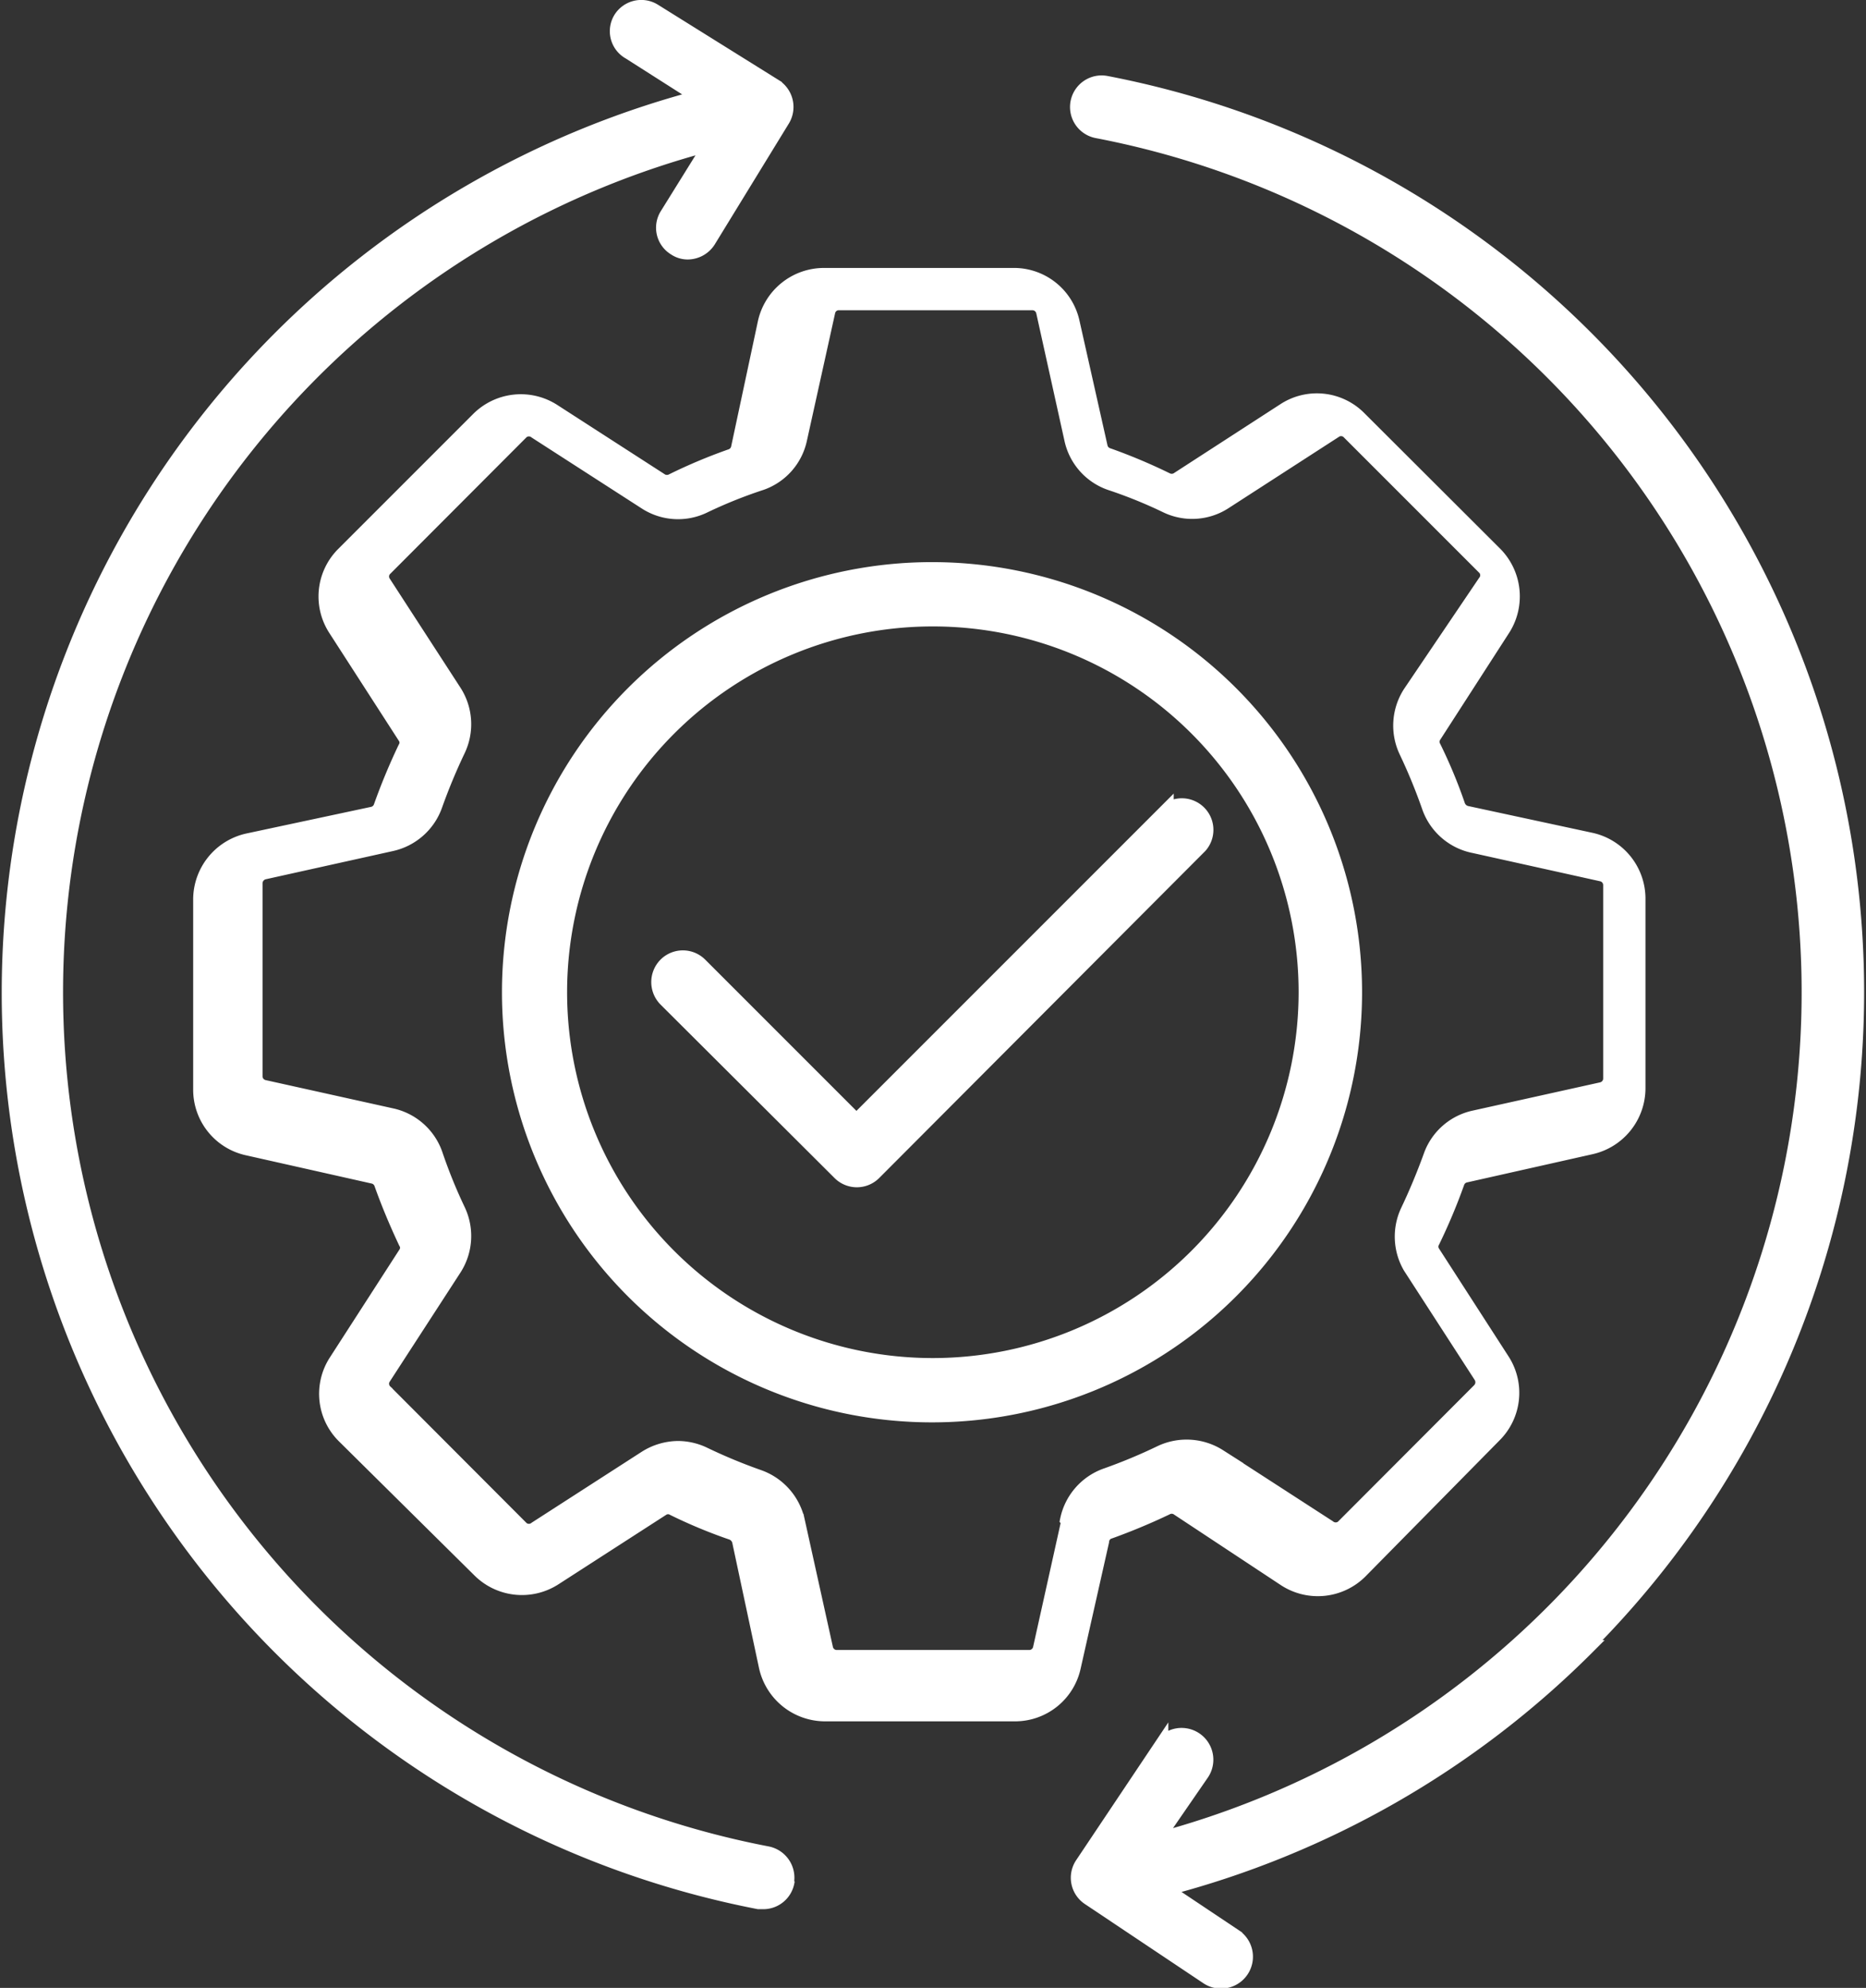 <svg xmlns="http://www.w3.org/2000/svg" viewBox="0 0 66.17 70.48"><rect x="0" y="0" width="66.17" height="70.48" fill="#333333" stroke="none"/><defs><style>.cls-1{fill:#fff;stroke:#fff;stroke-width:0.5px;}</style></defs><g id="Layer_2" data-name="Layer 2"><g id="Layer_1-2" data-name="Layer 1"><path id="Path_92" data-name="Path 92" class="cls-1" d="M39.29,54.33a22,22,0,0,0,2.07-.86.39.39,0,0,1,.38,0L45.57,56a2.14,2.14,0,0,0,2.67-.28L53,50.89a2.13,2.13,0,0,0,.28-2.67l-2.47-3.83a.37.37,0,0,1,0-.38,20.64,20.64,0,0,0,.87-2.07.39.39,0,0,1,.28-.26l4.45-1a2.15,2.15,0,0,0,1.69-2.09V31.86a2.14,2.14,0,0,0-1.69-2.09L52,28.82a.42.42,0,0,1-.29-.26,17.72,17.72,0,0,0-.86-2.07.37.37,0,0,1,0-.38l2.47-3.83A2.15,2.15,0,0,0,53,19.61l-4.8-4.79a2.12,2.12,0,0,0-2.66-.28L41.74,17a.4.4,0,0,1-.38,0,19.7,19.7,0,0,0-2.07-.87.39.39,0,0,1-.26-.28l-1-4.45A2.13,2.13,0,0,0,36,9.75H29.21a2.15,2.15,0,0,0-2.09,1.69l-.95,4.45a.39.39,0,0,1-.26.28,18.85,18.85,0,0,0-2.07.87.4.4,0,0,1-.38,0l-3.83-2.47a2.14,2.14,0,0,0-2.67.28l-4.79,4.79a2.13,2.13,0,0,0-.28,2.67l2.47,3.83a.35.35,0,0,1,0,.38,22,22,0,0,0-.86,2.07.39.39,0,0,1-.28.26l-4.45.95A2.15,2.15,0,0,0,7.1,31.86v6.78a2.13,2.13,0,0,0,1.69,2.08l4.45,1a.39.39,0,0,1,.28.26c.25.7.54,1.39.86,2.07a.35.35,0,0,1,0,.38l-2.47,3.83a2.12,2.12,0,0,0,.28,2.66L17,55.68a2.14,2.14,0,0,0,2.67.28l3.83-2.47a.37.37,0,0,1,.38,0,17.72,17.72,0,0,0,2.07.86.42.42,0,0,1,.26.29l.95,4.45a2.15,2.15,0,0,0,2.09,1.69H36a2.13,2.13,0,0,0,2.08-1.69l1-4.44A.38.38,0,0,1,39.29,54.33Zm-1.41-.39-1,4.5a.39.39,0,0,1-.38.31H29.67a.39.39,0,0,1-.38-.31l-1-4.52a2.15,2.15,0,0,0-1.38-1.56,19.12,19.12,0,0,1-1.93-.8,2.16,2.16,0,0,0-.94-.22,2.19,2.19,0,0,0-1.16.35L19,54.19a.39.39,0,0,1-.49,0l-4.84-4.85a.38.38,0,0,1-.06-.49l2.51-3.87a2.14,2.14,0,0,0,.13-2.08c-.3-.63-.57-1.29-.81-2a2.13,2.13,0,0,0-1.56-1.36l-4.51-1a.39.39,0,0,1-.31-.38V31.32a.4.4,0,0,1,.31-.39l4.51-1a2.14,2.14,0,0,0,1.56-1.38,20.56,20.56,0,0,1,.81-1.95,2.14,2.14,0,0,0-.13-2.08l-2.51-3.87a.38.38,0,0,1,.06-.49l4.84-4.85a.39.39,0,0,1,.49,0l3.88,2.5a2.12,2.12,0,0,0,2.08.14A16.67,16.67,0,0,1,27,17.13a2.12,2.12,0,0,0,1.37-1.56l1-4.52a.38.38,0,0,1,.38-.3h6.86a.39.39,0,0,1,.38.3l1,4.52a2.12,2.12,0,0,0,1.37,1.56,16.67,16.67,0,0,1,2,.81,2.12,2.12,0,0,0,2.08-.14l3.87-2.5a.39.39,0,0,1,.49,0l4.85,4.85a.38.38,0,0,1,0,.49L50,24.56a2.14,2.14,0,0,0-.14,2.08,19.77,19.77,0,0,1,.82,2A2.13,2.13,0,0,0,52.28,30l4.51,1a.39.39,0,0,1,.31.38v6.86a.39.39,0,0,1-.31.38l-4.51,1a2.12,2.12,0,0,0-1.56,1.38c-.24.66-.51,1.31-.81,1.94A2.14,2.14,0,0,0,50,44.92l2.51,3.88a.4.4,0,0,1-.06.49l-4.84,4.85a.39.39,0,0,1-.49,0l-3.88-2.51a2.16,2.16,0,0,0-2.09-.13,19,19,0,0,1-1.92.8,2.14,2.14,0,0,0-1.39,1.59ZM48.05,35.18a15,15,0,1,0-15,15h0A15,15,0,0,0,48.05,35.18Zm-15,13.22A13.22,13.22,0,1,1,46.3,35.18h0A13.23,13.23,0,0,1,33.08,48.4ZM27.92,66.74a.87.87,0,0,1-.86.7H26.9a32.84,32.84,0,0,1-2.1-64L22.32,1.86A.86.86,0,0,1,22,.66a.87.87,0,0,1,1.2-.28h0l4.28,2.67a.88.88,0,0,1,.28,1.2L25.13,8.54a.89.89,0,0,1-.74.41.81.81,0,0,1-.46-.14.86.86,0,0,1-.28-1.2L25.21,5.1a31.09,31.09,0,0,0,2,60.61.88.88,0,0,1,.7,1ZM56.3,58.4a32.81,32.81,0,0,1-15,8.58l2.5,1.67a.87.87,0,0,1-1,1.45l-4.19-2.8a.87.87,0,0,1-.24-1.21l2.81-4.2a.87.87,0,0,1,1.44,1L41,65.24a31.09,31.09,0,0,0-2.1-60.59.87.87,0,0,1,.33-1.71,32.83,32.83,0,0,1,17,55.46ZM42.56,30,31,41.59a.87.87,0,0,1-1.23,0h0L23.6,35.44a.88.88,0,0,1,0-1.24.87.87,0,0,1,1.23,0h0l5.54,5.54,11-11A.87.87,0,0,1,42.56,30Z"/></g></g></svg>